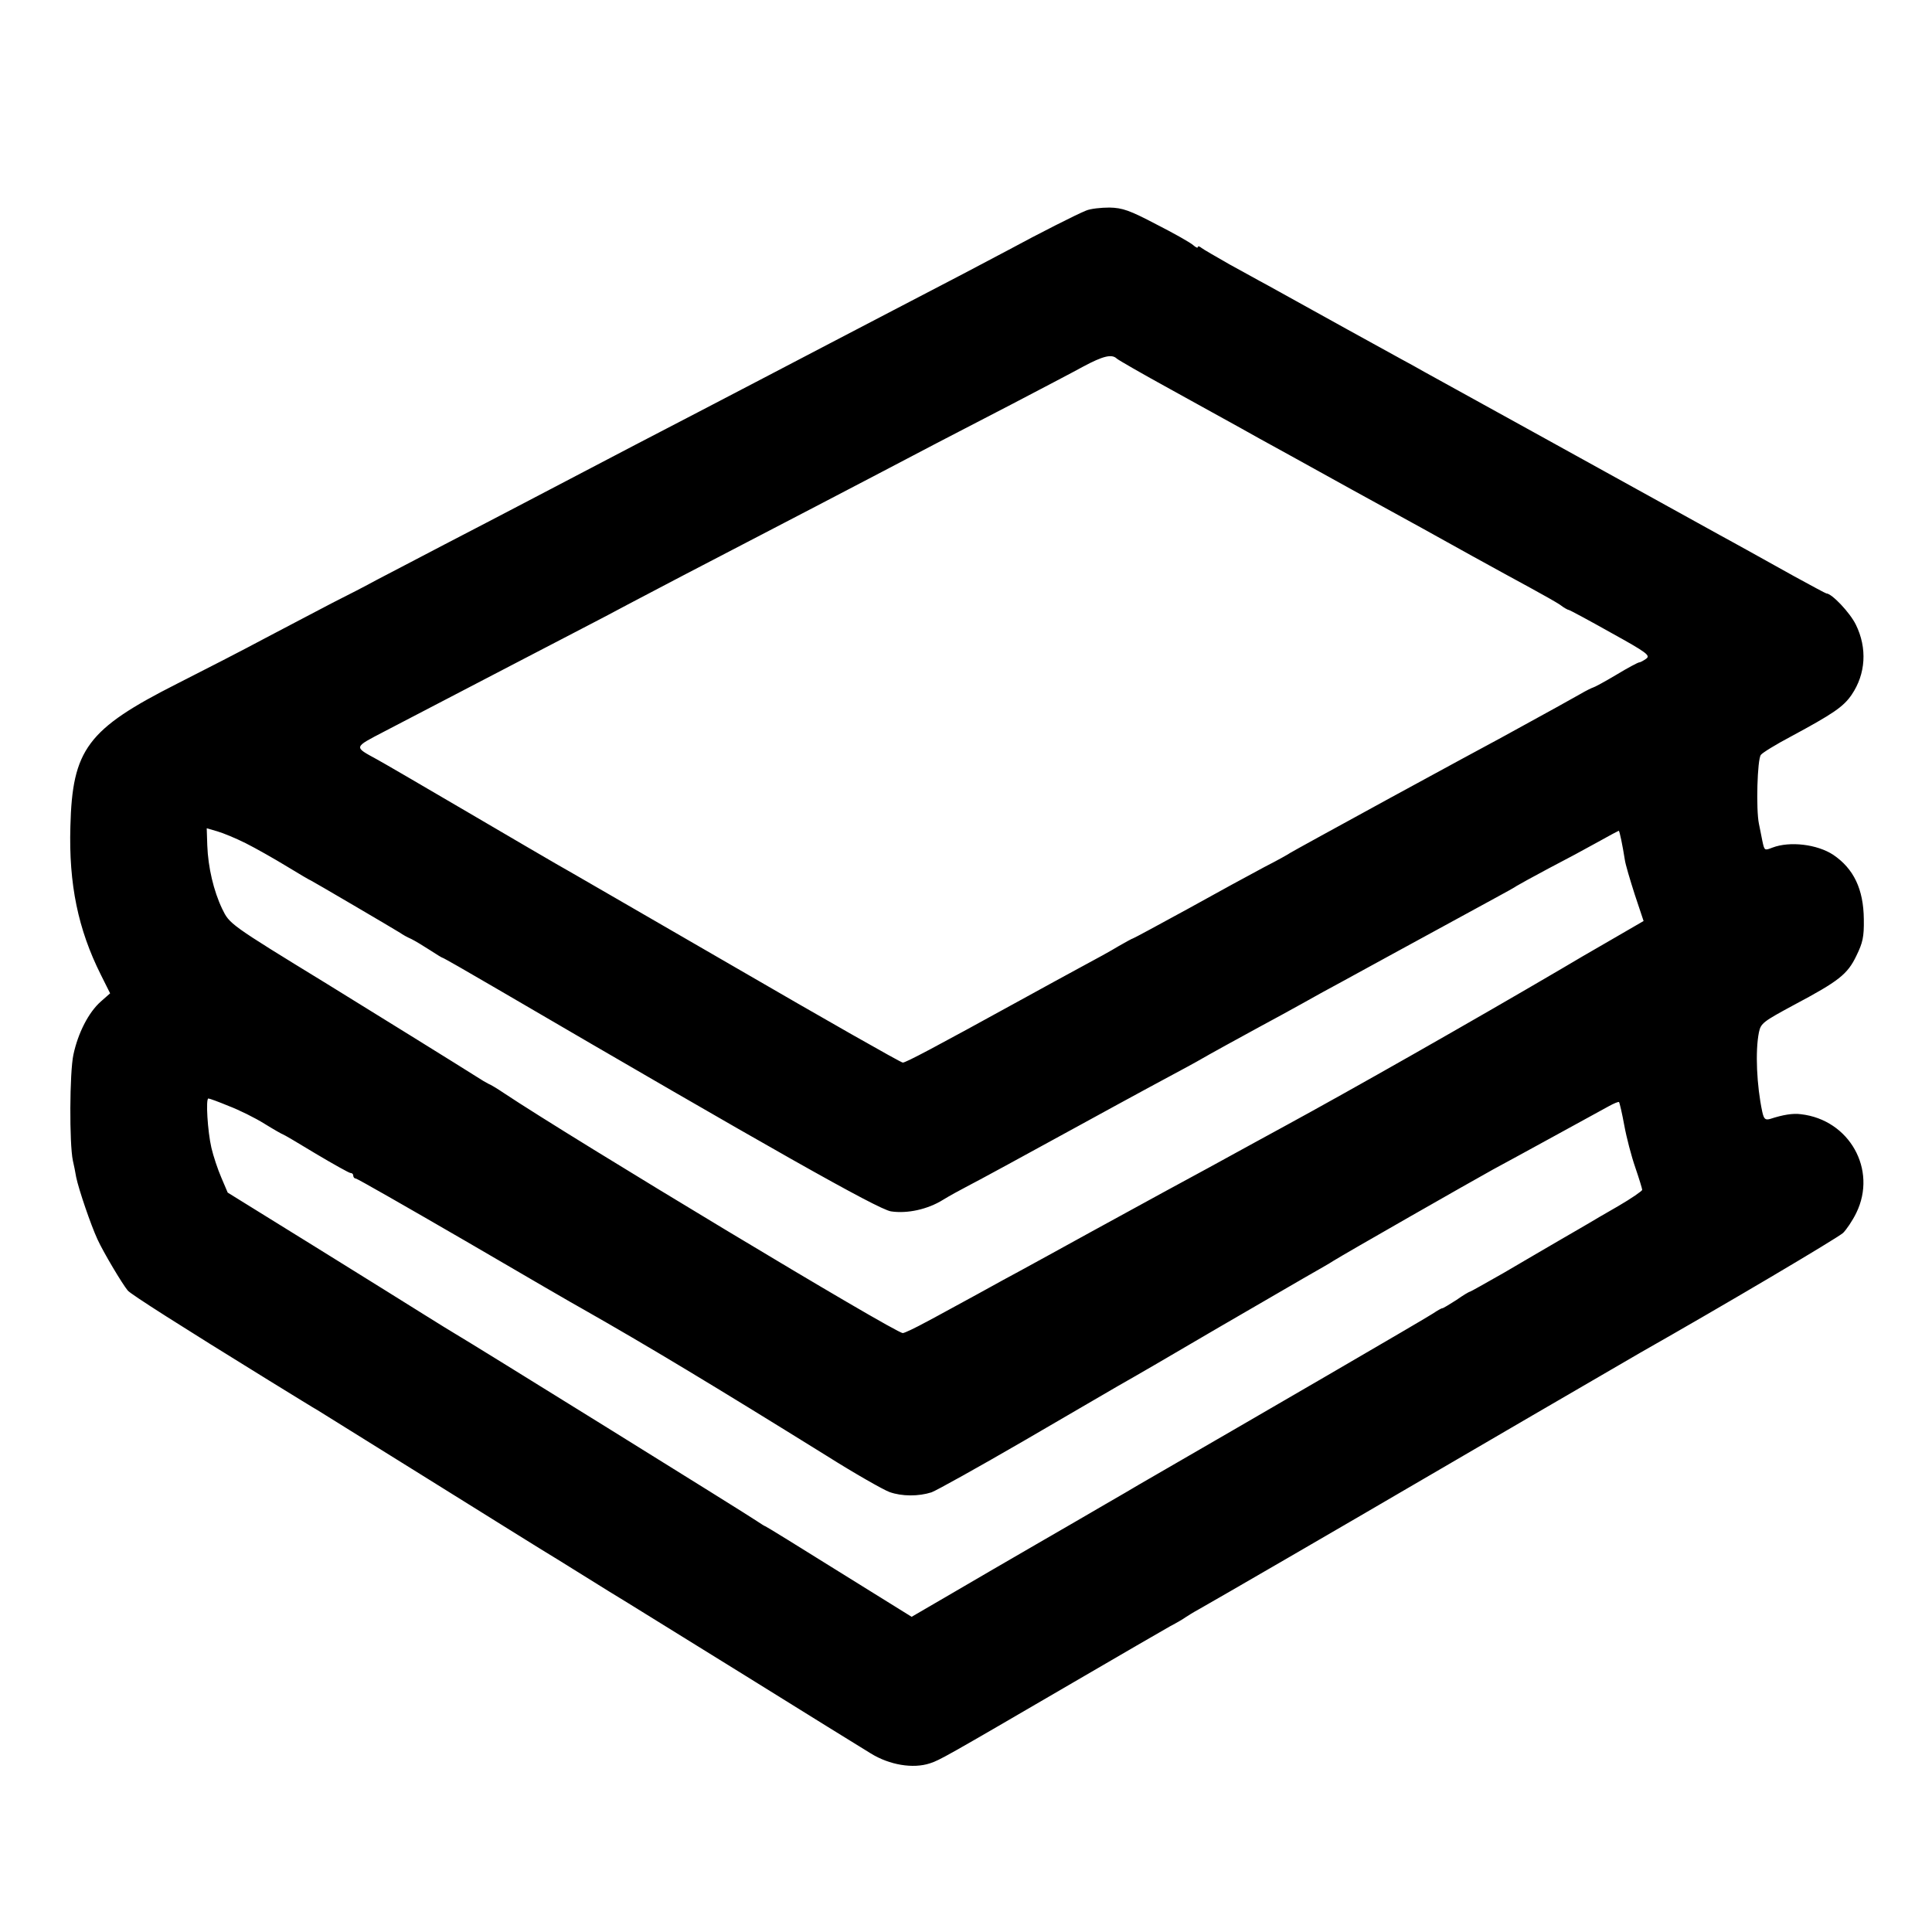 <?xml version="1.0" standalone="no"?>
<!DOCTYPE svg PUBLIC "-//W3C//DTD SVG 20010904//EN"
 "http://www.w3.org/TR/2001/REC-SVG-20010904/DTD/svg10.dtd">
<svg version="1.0" xmlns="http://www.w3.org/2000/svg"
 width="700pt" height="700pt" viewBox="0 0 700 700"
 preserveAspectRatio="xMidYMid meet">
<g transform="translate(0,700) scale(0.1,-0.1)"
fill="#000000" stroke="none">
<path d="M3935 6237 c-31 -12 -175 -85 -280 -142 -75 -40 -225 -119 -420 -220
-82 -43 -186 -97 -230 -120 -44 -23 -143 -75 -220 -115 -77 -40 -192 -100
-255 -133 -63 -33 -166 -86 -227 -118 -113 -59 -260 -136 -428 -224 -49 -26
-169 -88 -265 -138 -96 -50 -206 -108 -245 -128 -38 -21 -110 -58 -160 -83
-49 -26 -157 -82 -240 -126 -82 -44 -228 -119 -323 -167 -326 -165 -380 -238
-387 -518 -6 -209 28 -372 110 -536 l34 -68 -34 -30 c-44 -39 -82 -113 -99
-192 -14 -65 -15 -322 -2 -384 4 -16 9 -43 12 -60 9 -44 53 -173 77 -225 22
-48 90 -162 110 -186 12 -14 191 -128 512 -326 88 -54 167 -103 175 -107 8 -5
188 -117 400 -249 212 -132 423 -264 470 -292 47 -29 130 -81 185 -115 55 -33
278 -172 495 -306 217 -135 422 -262 455 -282 68 -42 153 -56 214 -36 38 13
44 16 521 294 168 98 325 189 350 203 25 13 50 28 55 32 6 4 28 18 50 30 40
22 576 333 750 435 119 70 812 473 850 495 305 173 712 414 733 433 12 12 34
44 48 73 76 156 -25 337 -201 357 -29 4 -65 -2 -111 -17 -18 -5 -23 -1 -29 26
-20 94 -26 219 -12 288 7 33 16 39 127 99 162 86 194 111 226 178 23 47 28 68
27 132 -1 110 -37 184 -111 234 -58 38 -157 50 -220 26 -29 -11 -29 -12 -37
26 -3 17 -9 44 -12 60 -11 52 -6 234 7 250 6 8 55 38 108 66 154 83 191 108
221 152 51 75 57 169 15 254 -21 43 -87 113 -107 113 -2 0 -56 29 -118 63 -63
35 -139 77 -169 94 -30 17 -75 41 -100 55 -51 28 -613 339 -675 373 -156 86
-366 202 -395 218 -19 11 -57 32 -85 47 -42 23 -309 170 -485 268 -25 13 -85
47 -135 74 -49 28 -96 55 -102 60 -7 6 -13 7 -13 3 0 -5 -8 -1 -17 7 -10 9
-70 43 -133 75 -97 51 -123 60 -170 61 -30 0 -69 -4 -85 -11z m111 -536 c5 -5
92 -55 194 -111 281 -155 293 -162 325 -180 17 -9 167 -92 335 -185 168 -92
364 -200 435 -240 72 -40 166 -91 210 -115 44 -24 92 -51 107 -61 14 -11 29
-19 32 -19 3 0 72 -37 152 -82 132 -73 145 -83 128 -95 -10 -7 -21 -13 -25
-13 -4 0 -42 -20 -83 -45 -42 -25 -79 -45 -84 -46 -4 -1 -25 -11 -47 -24 -35
-20 -100 -56 -288 -159 -27 -14 -207 -112 -400 -217 -194 -106 -356 -195 -362
-199 -5 -4 -48 -28 -95 -52 -47 -25 -172 -93 -278 -152 -106 -58 -195 -106
-197 -106 -2 0 -26 -13 -52 -28 -26 -16 -86 -49 -133 -74 -47 -25 -148 -81
-225 -123 -309 -170 -413 -225 -424 -225 -7 0 -285 158 -619 352 -334 193
-620 359 -637 368 -16 9 -163 95 -325 190 -162 95 -308 180 -325 189 -84 46
-85 42 28 101 206 107 334 174 432 225 55 29 168 87 250 130 83 43 173 90 200
105 28 15 118 62 200 105 287 149 690 359 920 480 44 23 166 86 270 140 105
55 222 116 260 137 71 38 103 46 121 29z m-3156 -1756 c36 -18 103 -56 149
-84 46 -28 85 -51 87 -51 2 0 302 -176 324 -190 8 -6 26 -16 40 -22 14 -7 44
-25 67 -40 23 -15 44 -28 46 -28 3 0 92 -51 198 -113 986 -576 1379 -798 1427
-806 59 -9 133 7 189 42 21 13 61 35 88 49 28 14 210 113 405 220 195 107 362
197 370 201 8 4 33 18 55 30 57 33 149 83 235 130 41 22 109 59 150 82 41 23
104 58 140 77 54 30 295 161 445 243 22 12 72 39 110 60 39 21 75 41 80 45 6
4 57 32 115 63 58 30 138 73 179 96 41 23 75 41 76 41 3 0 14 -54 22 -105 2
-16 19 -73 36 -126 l32 -96 -119 -69 c-66 -38 -147 -85 -180 -105 -329 -193
-762 -439 -1001 -569 -44 -24 -93 -51 -110 -60 -70 -39 -256 -140 -330 -180
-44 -24 -163 -89 -265 -145 -102 -56 -216 -119 -255 -140 -38 -20 -88 -48
-110 -60 -22 -12 -65 -36 -95 -52 -30 -16 -89 -49 -131 -71 -42 -23 -82 -42
-88 -42 -28 0 -1197 704 -1446 870 -22 15 -47 30 -55 33 -8 4 -27 15 -42 25
-34 22 -434 270 -543 337 -356 218 -353 217 -380 272 -31 65 -51 150 -54 230
l-2 62 38 -11 c21 -6 67 -25 103 -43z m-62 -952 c37 -14 96 -43 131 -65 34
-21 64 -38 66 -38 2 0 55 -31 119 -70 64 -38 121 -70 126 -70 6 0 10 -4 10
-10 0 -5 4 -10 9 -10 5 0 183 -102 397 -226 214 -125 405 -236 424 -246 236
-134 475 -278 884 -532 103 -65 207 -124 229 -132 45 -16 105 -16 152 -1 17 6
168 90 337 188 169 99 322 187 340 198 69 39 160 92 363 211 116 67 253 147
305 177 52 30 102 58 110 64 43 27 502 289 580 332 71 38 375 205 419 229 18
10 35 17 37 15 2 -2 11 -40 19 -84 8 -44 26 -113 40 -153 14 -41 25 -77 25
-81 0 -4 -39 -31 -87 -59 -49 -28 -95 -55 -103 -60 -8 -5 -55 -32 -105 -61
-49 -29 -143 -83 -207 -121 -65 -37 -120 -68 -122 -68 -3 0 -25 -13 -49 -30
-25 -16 -48 -30 -51 -30 -4 0 -19 -9 -34 -19 -20 -14 -641 -375 -1067 -621
-16 -10 -70 -41 -120 -70 -49 -29 -162 -94 -250 -145 -88 -51 -226 -131 -306
-178 l-146 -85 -264 164 c-144 90 -264 164 -266 164 -2 0 -16 9 -31 19 -28 20
-1048 653 -1092 678 -14 8 -62 38 -107 66 -46 29 -226 141 -400 249 l-318 197
-23 54 c-13 30 -29 78 -36 108 -14 60 -21 179 -11 179 4 0 37 -12 73 -27z"/>
</g>
</svg>
